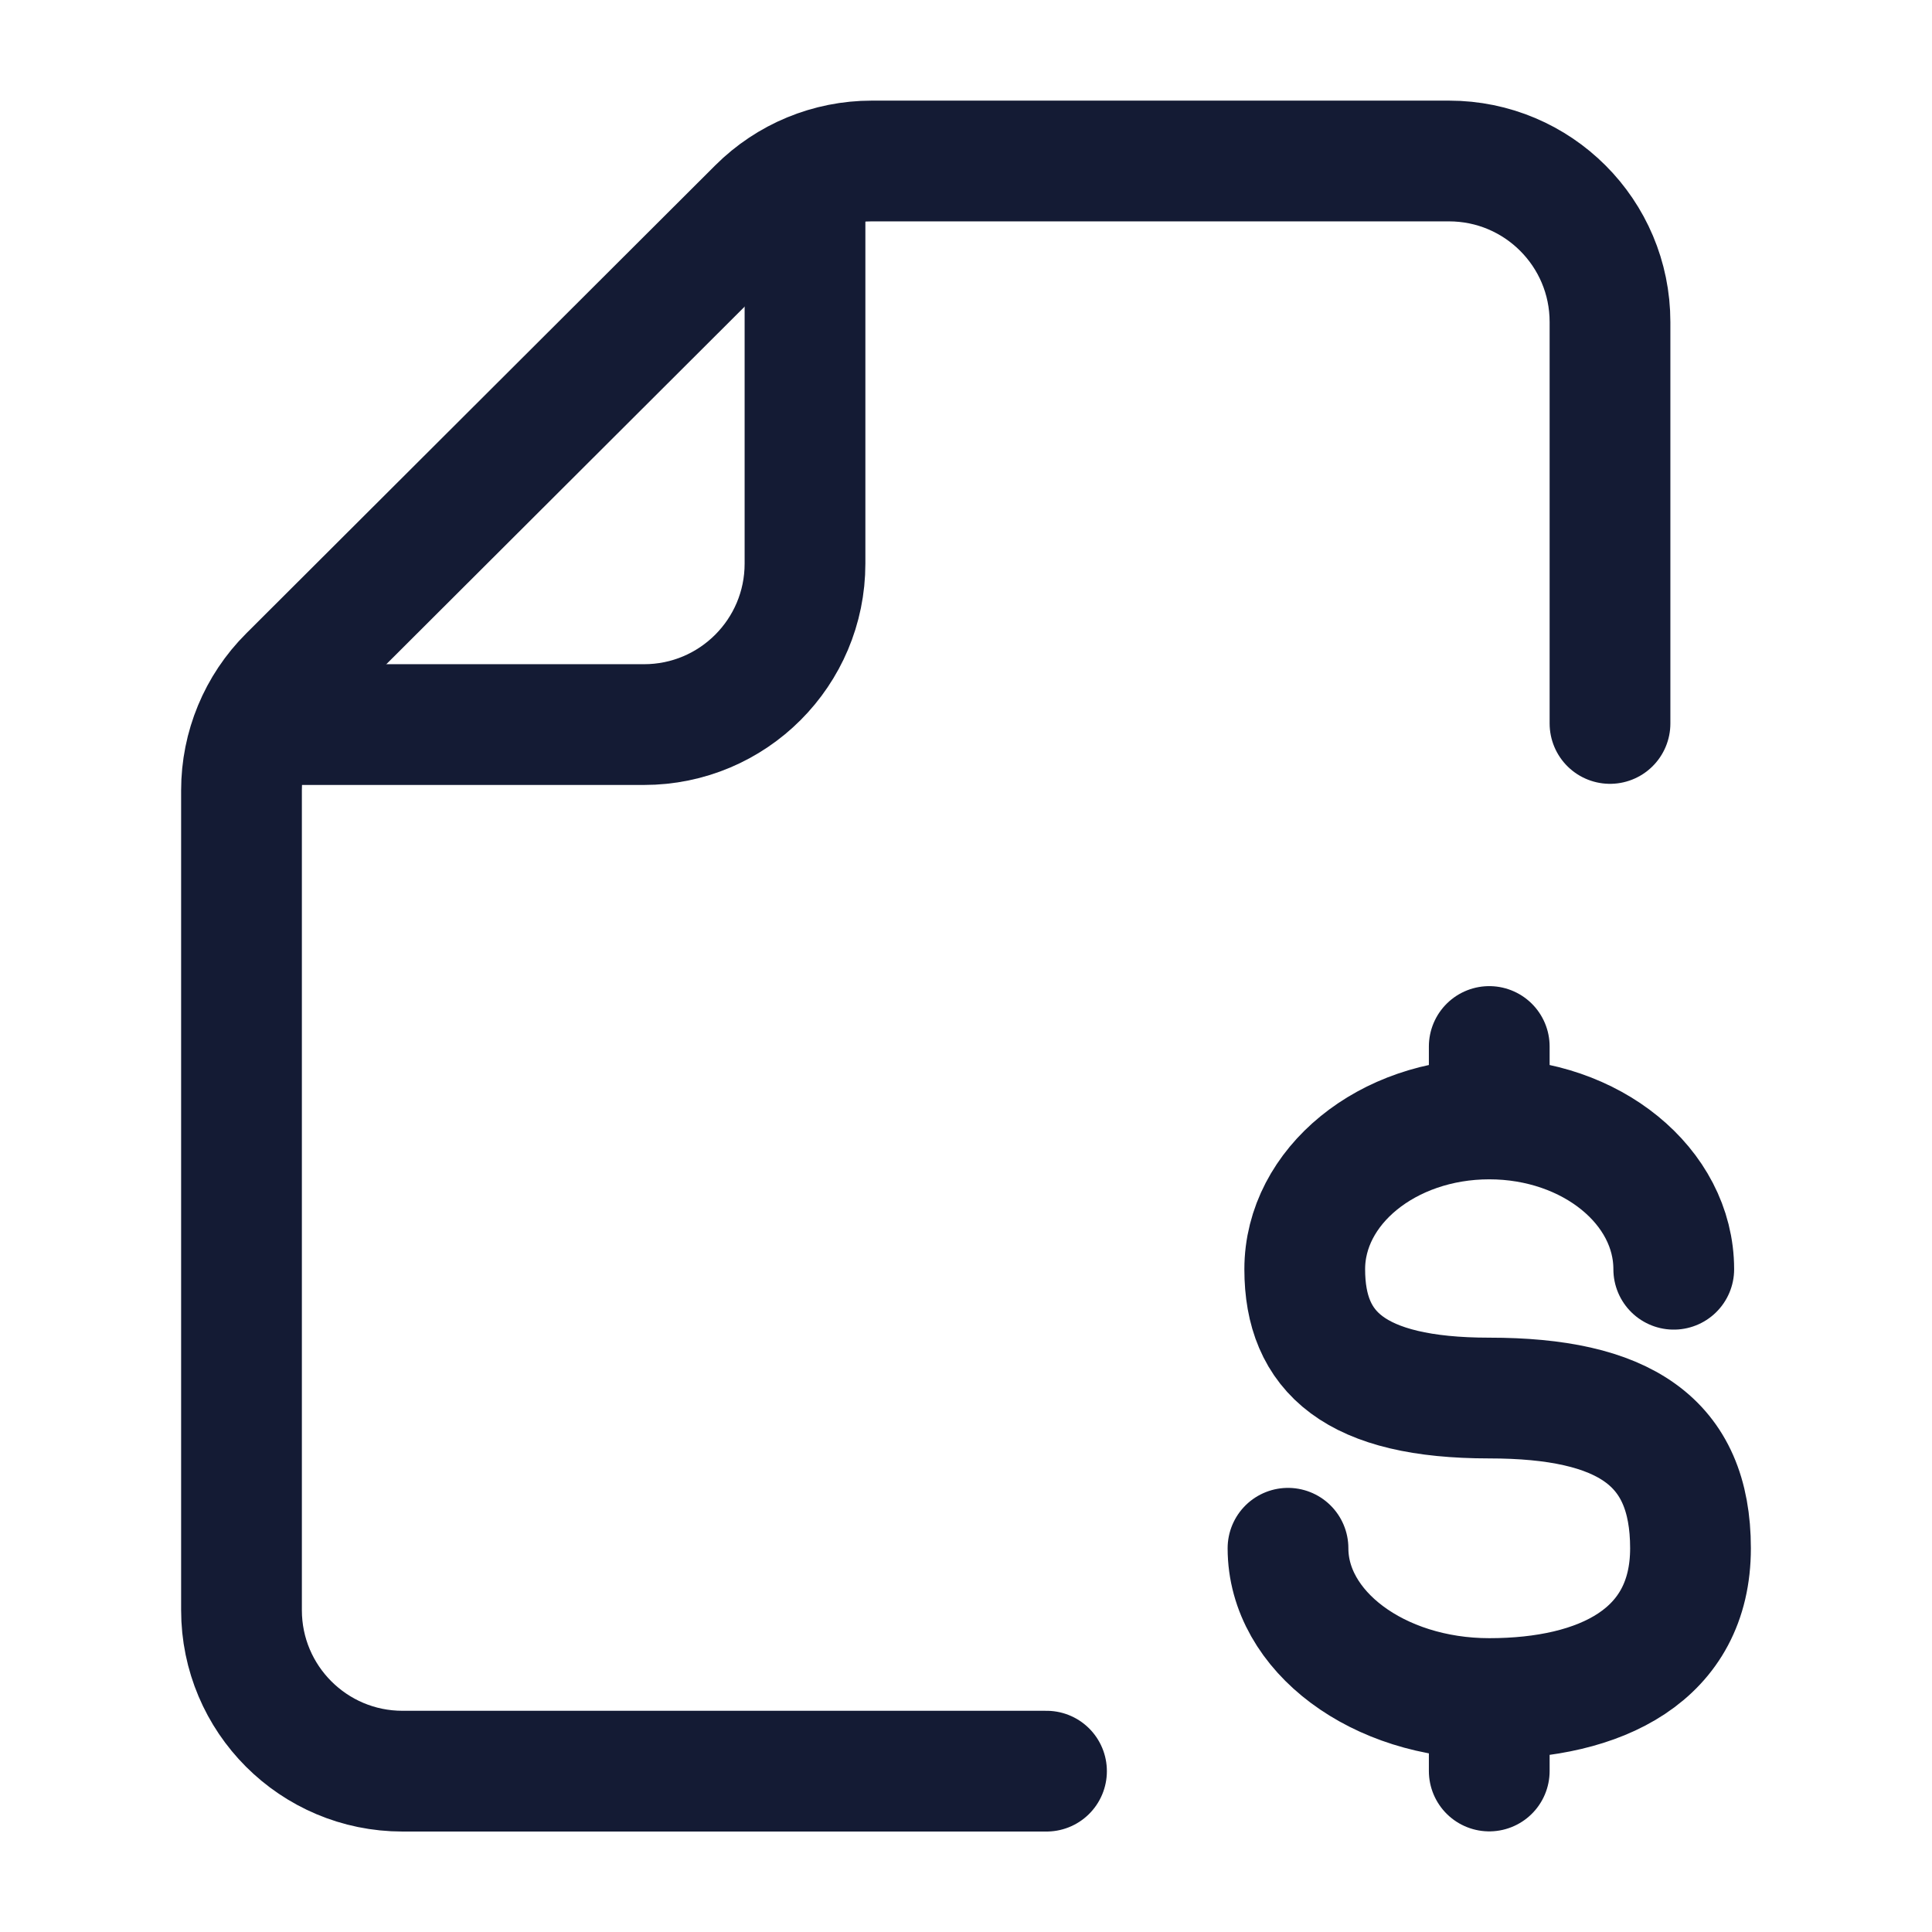 <svg width="24" height="24" viewBox="0 0 24 24" fill="none" xmlns="http://www.w3.org/2000/svg">
<path d="M3 9.001H8C9.105 9.001 10 8.106 10 7.001V2.001" stroke="#141B34" stroke-width="1.5" stroke-linejoin="round"/>
<path d="M13 22.002H5C3.895 22.002 3 21.106 3 20.002V9.817C3 9.286 3.211 8.776 3.587 8.401L9.416 2.584C9.791 2.21 10.299 2 10.829 2H18C19.105 2 20 2.895 20 4V8.987" stroke="#141B34" stroke-width="1.5" stroke-linecap="round" stroke-linejoin="round"/>
<path d="M18.5 13V13.9M18.5 13.9C17.234 13.9 16.208 14.736 16.208 15.767C16.208 16.798 16.833 17.367 18.5 17.367C20.167 17.367 21 17.9 21 19.233C21 20.567 19.881 21.1 18.5 21.1M18.5 13.9C19.766 13.9 20.792 14.736 20.792 15.767M18.5 21.1V22M18.5 21.1C17.119 21.1 16 20.264 16 19.233" stroke="#141B34" stroke-width="1.5" stroke-linecap="round" stroke-linejoin="round"/>
</svg>
